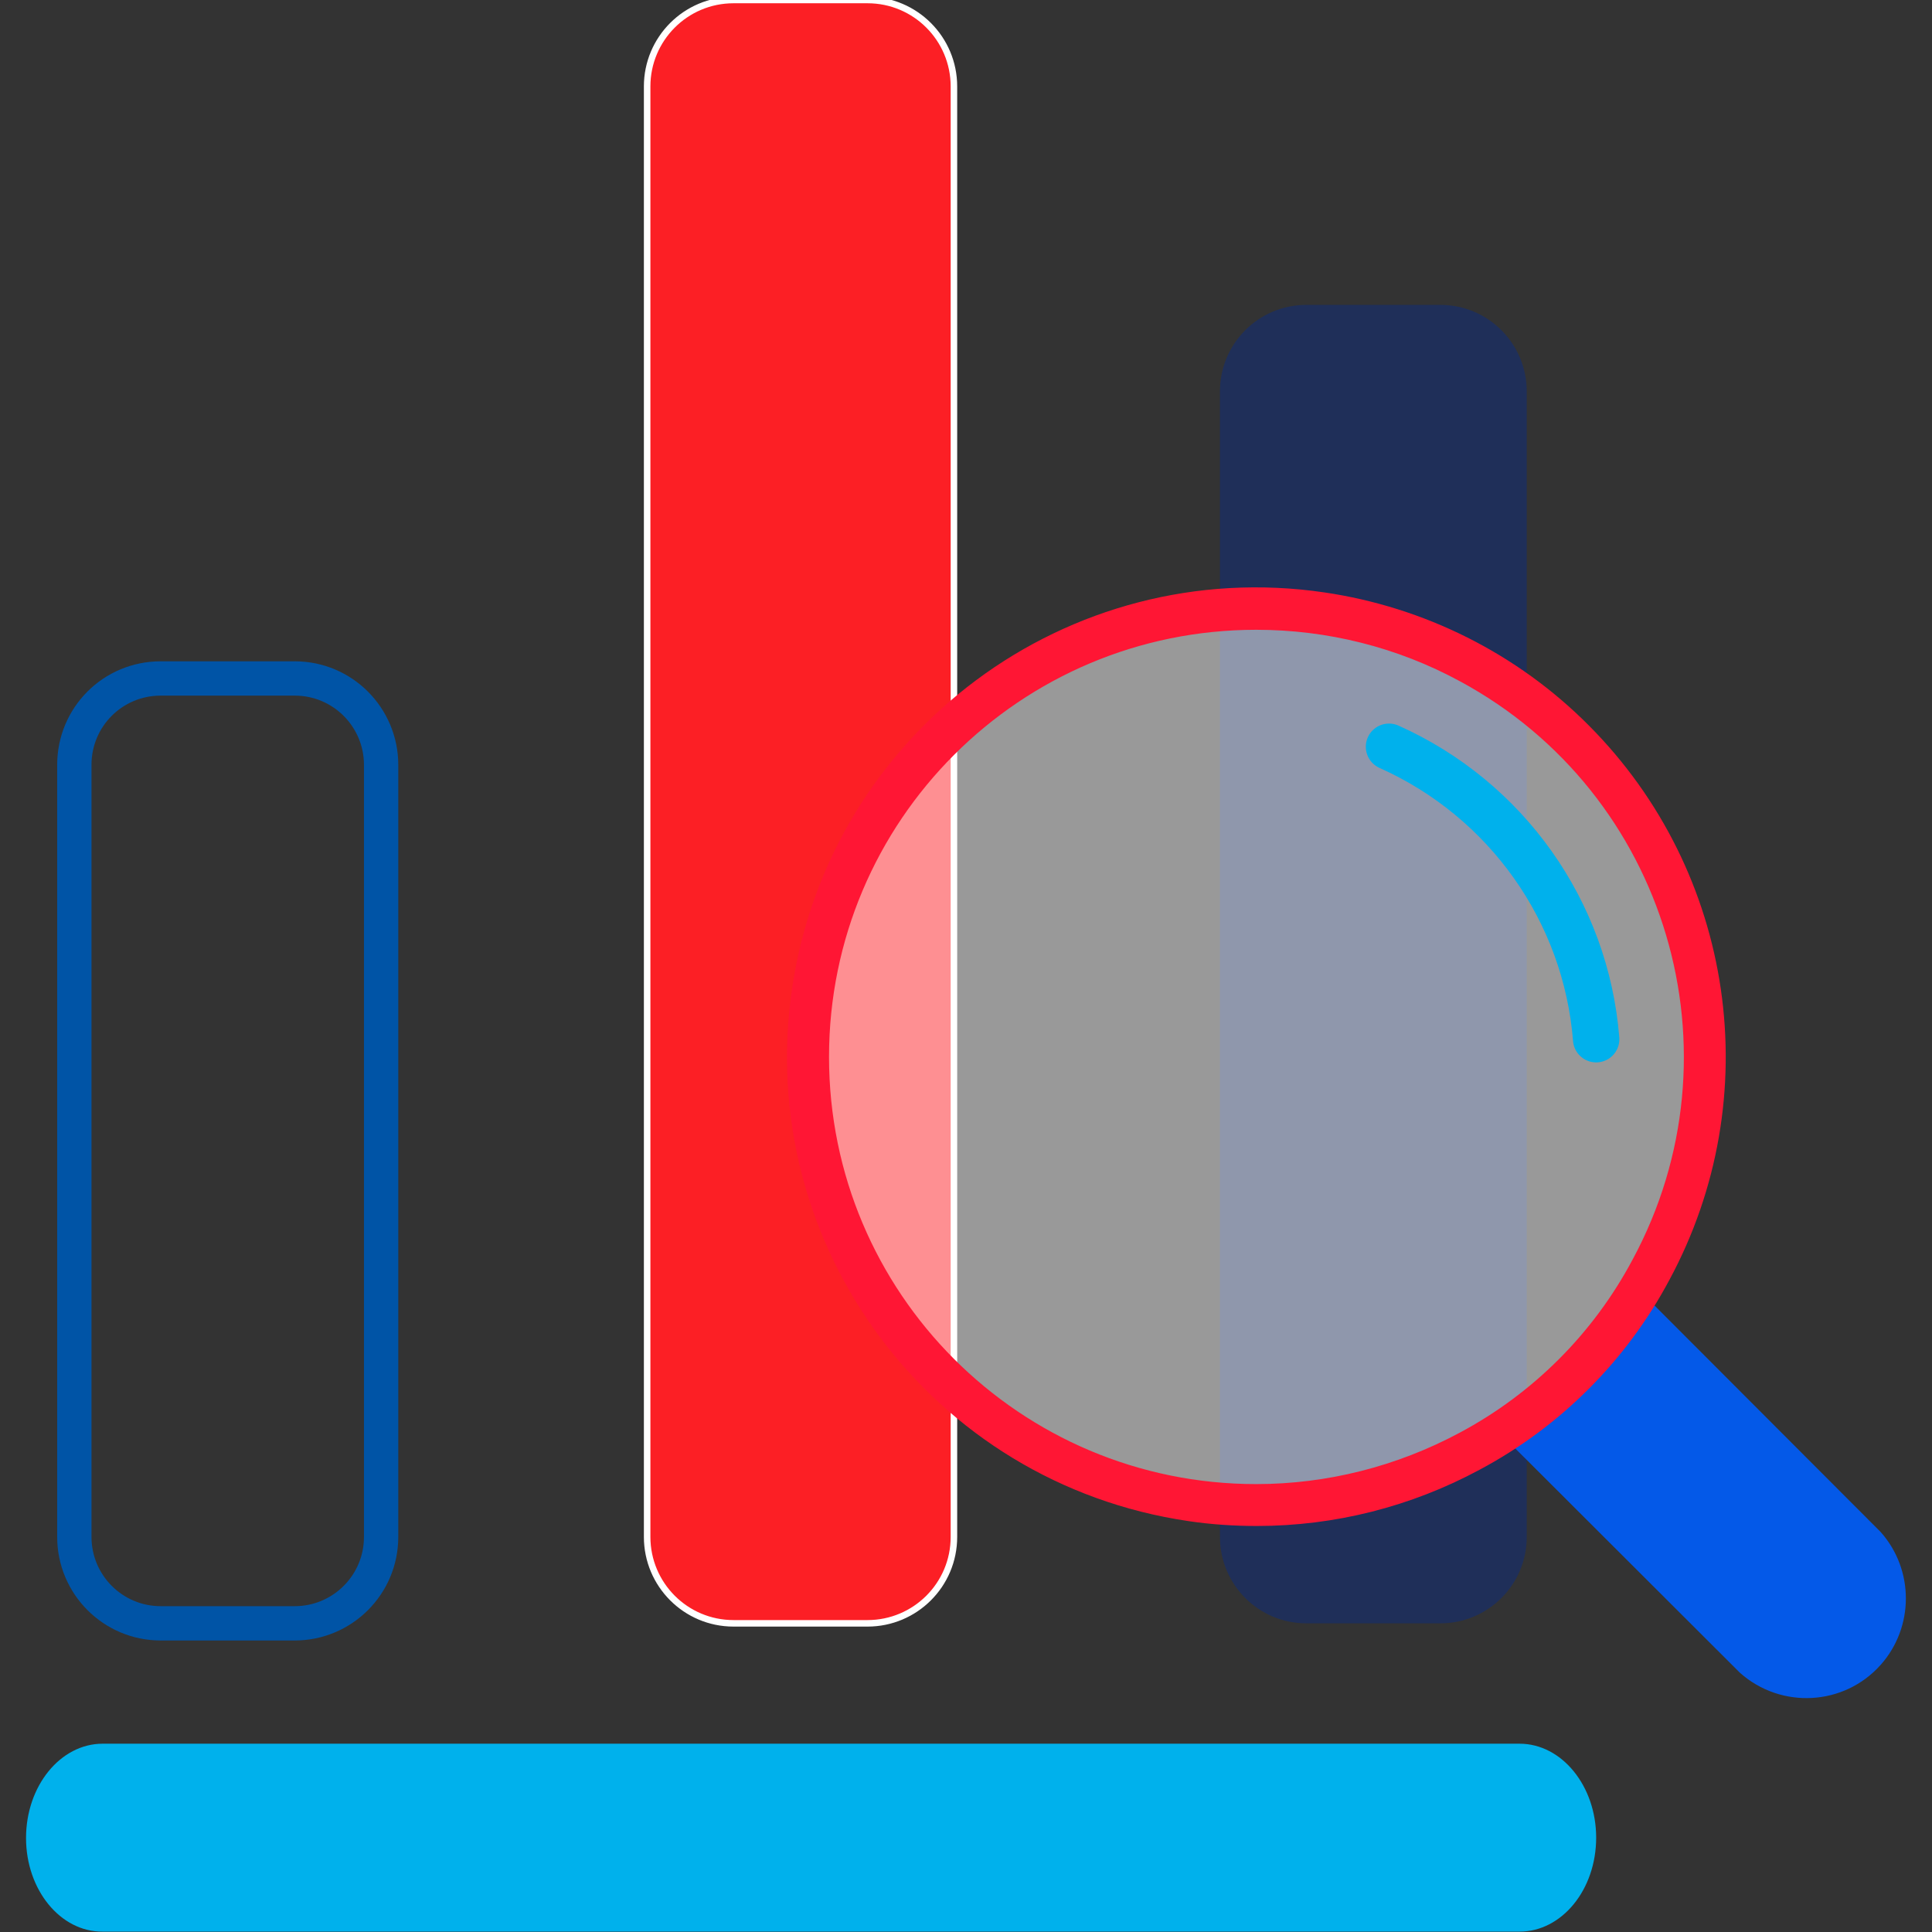 <?xml version="1.0" encoding="utf-8"?>
<!-- Generator: Adobe Illustrator 24.1.1, SVG Export Plug-In . SVG Version: 6.00 Build 0)  -->
<svg version="1.1" id="Capa_1" xmlns="http://www.w3.org/2000/svg" xmlns:xlink="http://www.w3.org/1999/xlink" x="0px" y="0px"
	 viewBox="0 0 512 512" style="enable-background:new 0 0 512 512;" xml:space="preserve">
<rect x="0" y="0" width="512" height="512" fill="#333333" stroke="none"/>
<style type="text/css">
	.st0{fill:#00B1EC;}
	.st1{fill:none;stroke:#0054A6;stroke-width:9.095;stroke-miterlimit:10;}
	.st2{fill:#1F2F59;}
	.st3{fill:#FC1F25;stroke:#FFFFFF;stroke-width:1.728;stroke-miterlimit:10;}
	.st4{fill:#0459E8;}
	.st5{opacity:0.5;fill:#FFFFFF;enable-background:new    ;}
	.st6{fill:#FF1634;}
	.st7{fill:none;stroke:#00B1EC;stroke-width:12.291;stroke-linecap:round;stroke-linejoin:round;}
</style>
<g>
	<path class="st0" d="M27.2,462.1h375.5c11.2,0,20.3,11.2,20.3,24.9v0c0,13.8-9.1,24.9-20.3,24.9H27.2C16,512,6.9,500.8,6.9,487.1v0
		C6.9,473.3,16,462.1,27.2,462.1z"/>
	<g>
		<path class="st1" d="M42.6,179.8h35.5c12.7,0,22.9,10.3,22.9,22.9v204.6c0,12.7-10.3,22.9-22.9,22.9H42.6
			c-12.7,0-22.9-10.3-22.9-22.9V202.7C19.7,190,29.9,179.8,42.6,179.8z"/>
		<path class="st2" d="M346.2,80.8h35.5c12.7,0,22.9,10.3,22.9,22.9v303.6c0,12.7-10.3,22.9-22.9,22.9h-35.5
			c-12.7,0-22.9-10.3-22.9-22.9V103.7C323.3,91.1,333.5,80.8,346.2,80.8z"/>
		<path class="st3" d="M194.4,0h35.5c12.7,0,22.9,10.3,22.9,22.9v384.4c0,12.7-10.3,22.9-22.9,22.9h-35.5
			c-12.7,0-22.9-10.3-22.9-22.9V22.9C171.5,10.3,181.7,0,194.4,0z"/>
		<path class="st4" d="M399.1,381.4l62,61.9c10.9,9.7,27.6,8.8,37.3-2.1c8.9-10,8.9-25.2,0-35.2l-61.9-62
			C427,359.1,414.2,371.9,399.1,381.4z"/>
		<path class="st5" d="M416.9,196.1c-46.4-46.4-121.6-46.5-168-0.1s-46.5,121.6-0.1,168c37.1,37.2,94.3,45.6,140.5,20.6
			c20.4-10.9,37.2-27.6,48.1-48.1C462.4,290.3,454,233.2,416.9,196.1z"/>
		<path class="st6" d="M333.1,404.4c-6.1,0-12.2-0.4-18.2-1.3c-68-10-115-73.1-105-141.1c10-68,73.1-115,141.1-105
			c26.5,3.9,51.1,16.2,70,35.2l0,0c38.8,38.9,47.5,98.6,21.4,147c-11.4,21.4-28.9,38.9-50.3,50.3
			C373.9,399.3,353.7,404.4,333.1,404.4z M332.9,166.9c-62.5,0-113.2,50.6-113.2,113.2c0,62.5,50.6,113.2,113.2,113.2
			c18.8,0,37.3-4.7,53.9-13.6c19.5-10.4,35.4-26.3,45.8-45.8c29.7-54.9,9.3-123.6-45.6-153.3C370.3,171.5,351.7,166.9,332.9,166.9
			L332.9,166.9z"/>
		<path class="st7" d="M368.1,197.9c31.1,13.9,52.2,43.6,54.9,77.5"/>
	</g>
</g>
</svg>
